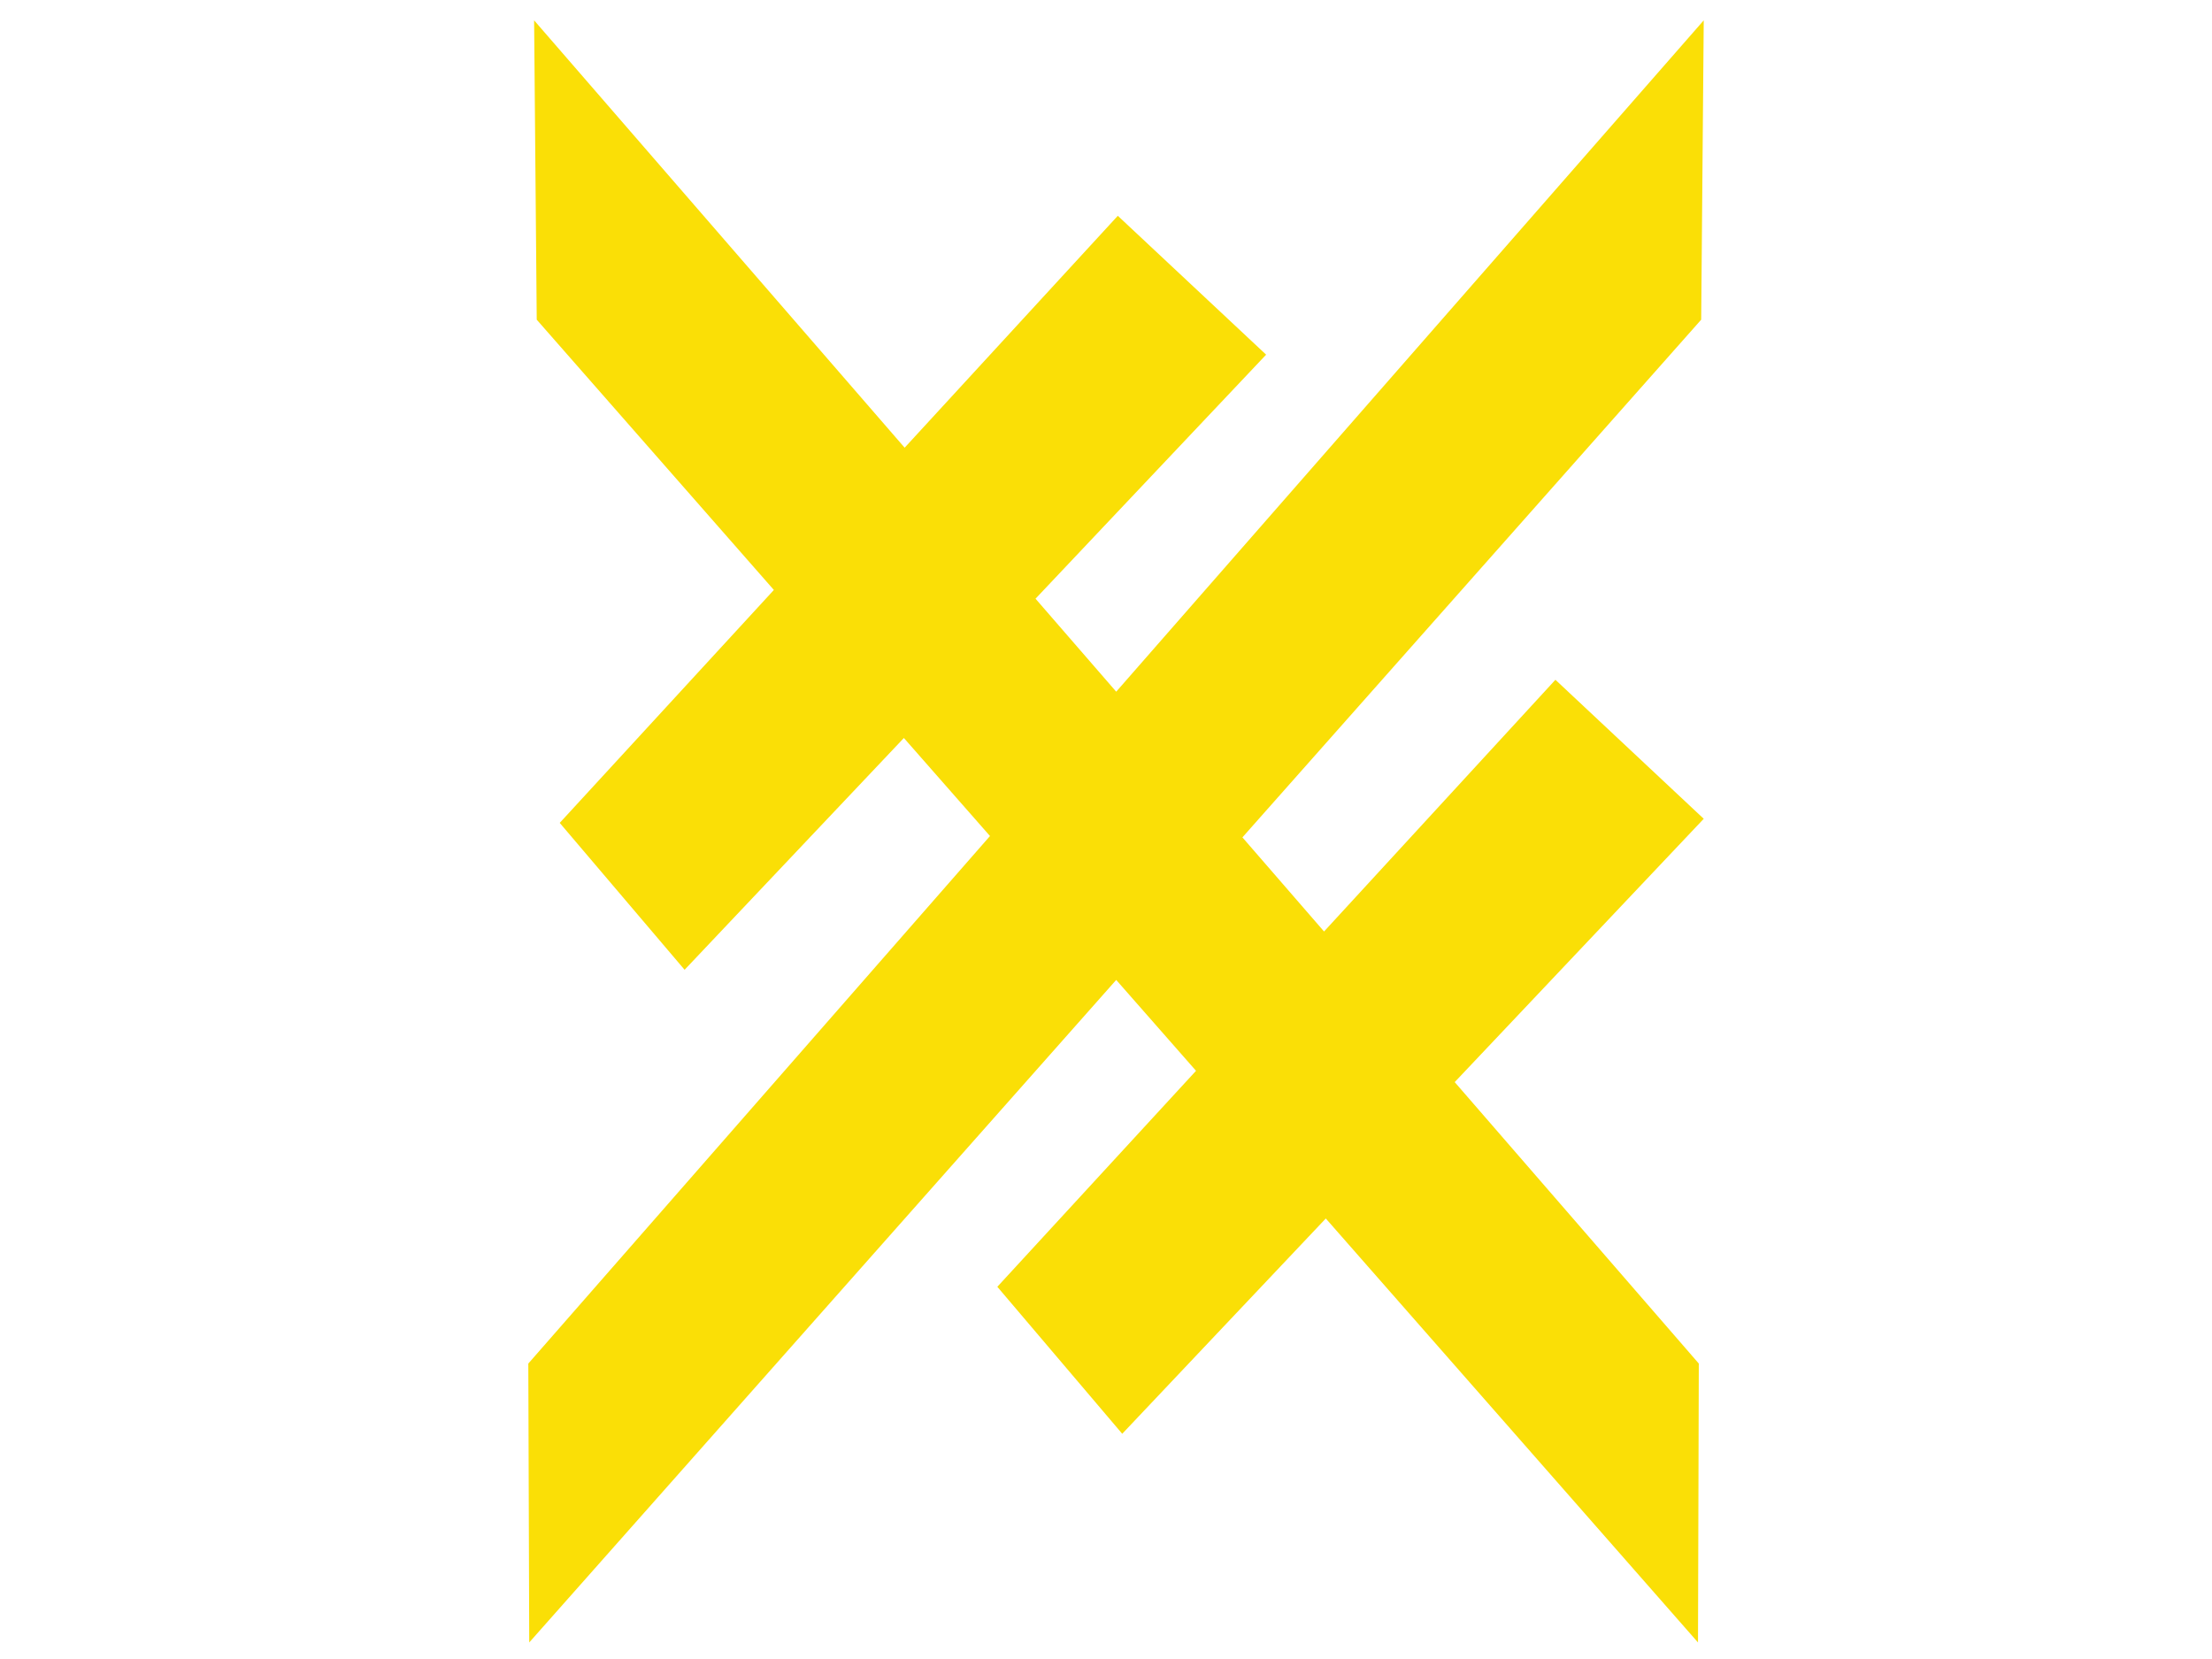 <?xml version="1.0" encoding="utf-8"?>
<!-- Generator: Adobe Illustrator 16.0.4, SVG Export Plug-In . SVG Version: 6.00 Build 0)  -->
<!DOCTYPE svg PUBLIC "-//W3C//DTD SVG 1.1//EN" "http://www.w3.org/Graphics/SVG/1.1/DTD/svg11.dtd">
<svg version="1.1" id="Fleuron_1" xmlns="http://www.w3.org/2000/svg" xmlns:xlink="http://www.w3.org/1999/xlink" x="0px" y="0px"
	 width="362.83px" height="272.129px" viewBox="0 0 362.83 272.129" enable-background="new 0 0 362.83 272.129"
	 xml:space="preserve">
<polygon fill="#FADF06" points="279.042,52.437 279.461,3.336 183.089,113.457 169.855,98.201 207.681,58.176 183.351,35.396 
	148.387,73.434 87.609,3.336 88.039,52.437 126.935,96.77 91.811,134.977 112.294,159.071 148.261,121.052 162.385,137.131 
	86.657,223.661 86.809,269.409 183.089,160.737 196.181,175.641 163.59,211.067 184.077,235.18 217.467,199.866 278.519,269.409 
	278.652,223.661 238.614,177.495 279.461,134.304 255.132,111.502 217.181,152.79 203.792,137.352 "/>
</svg>
